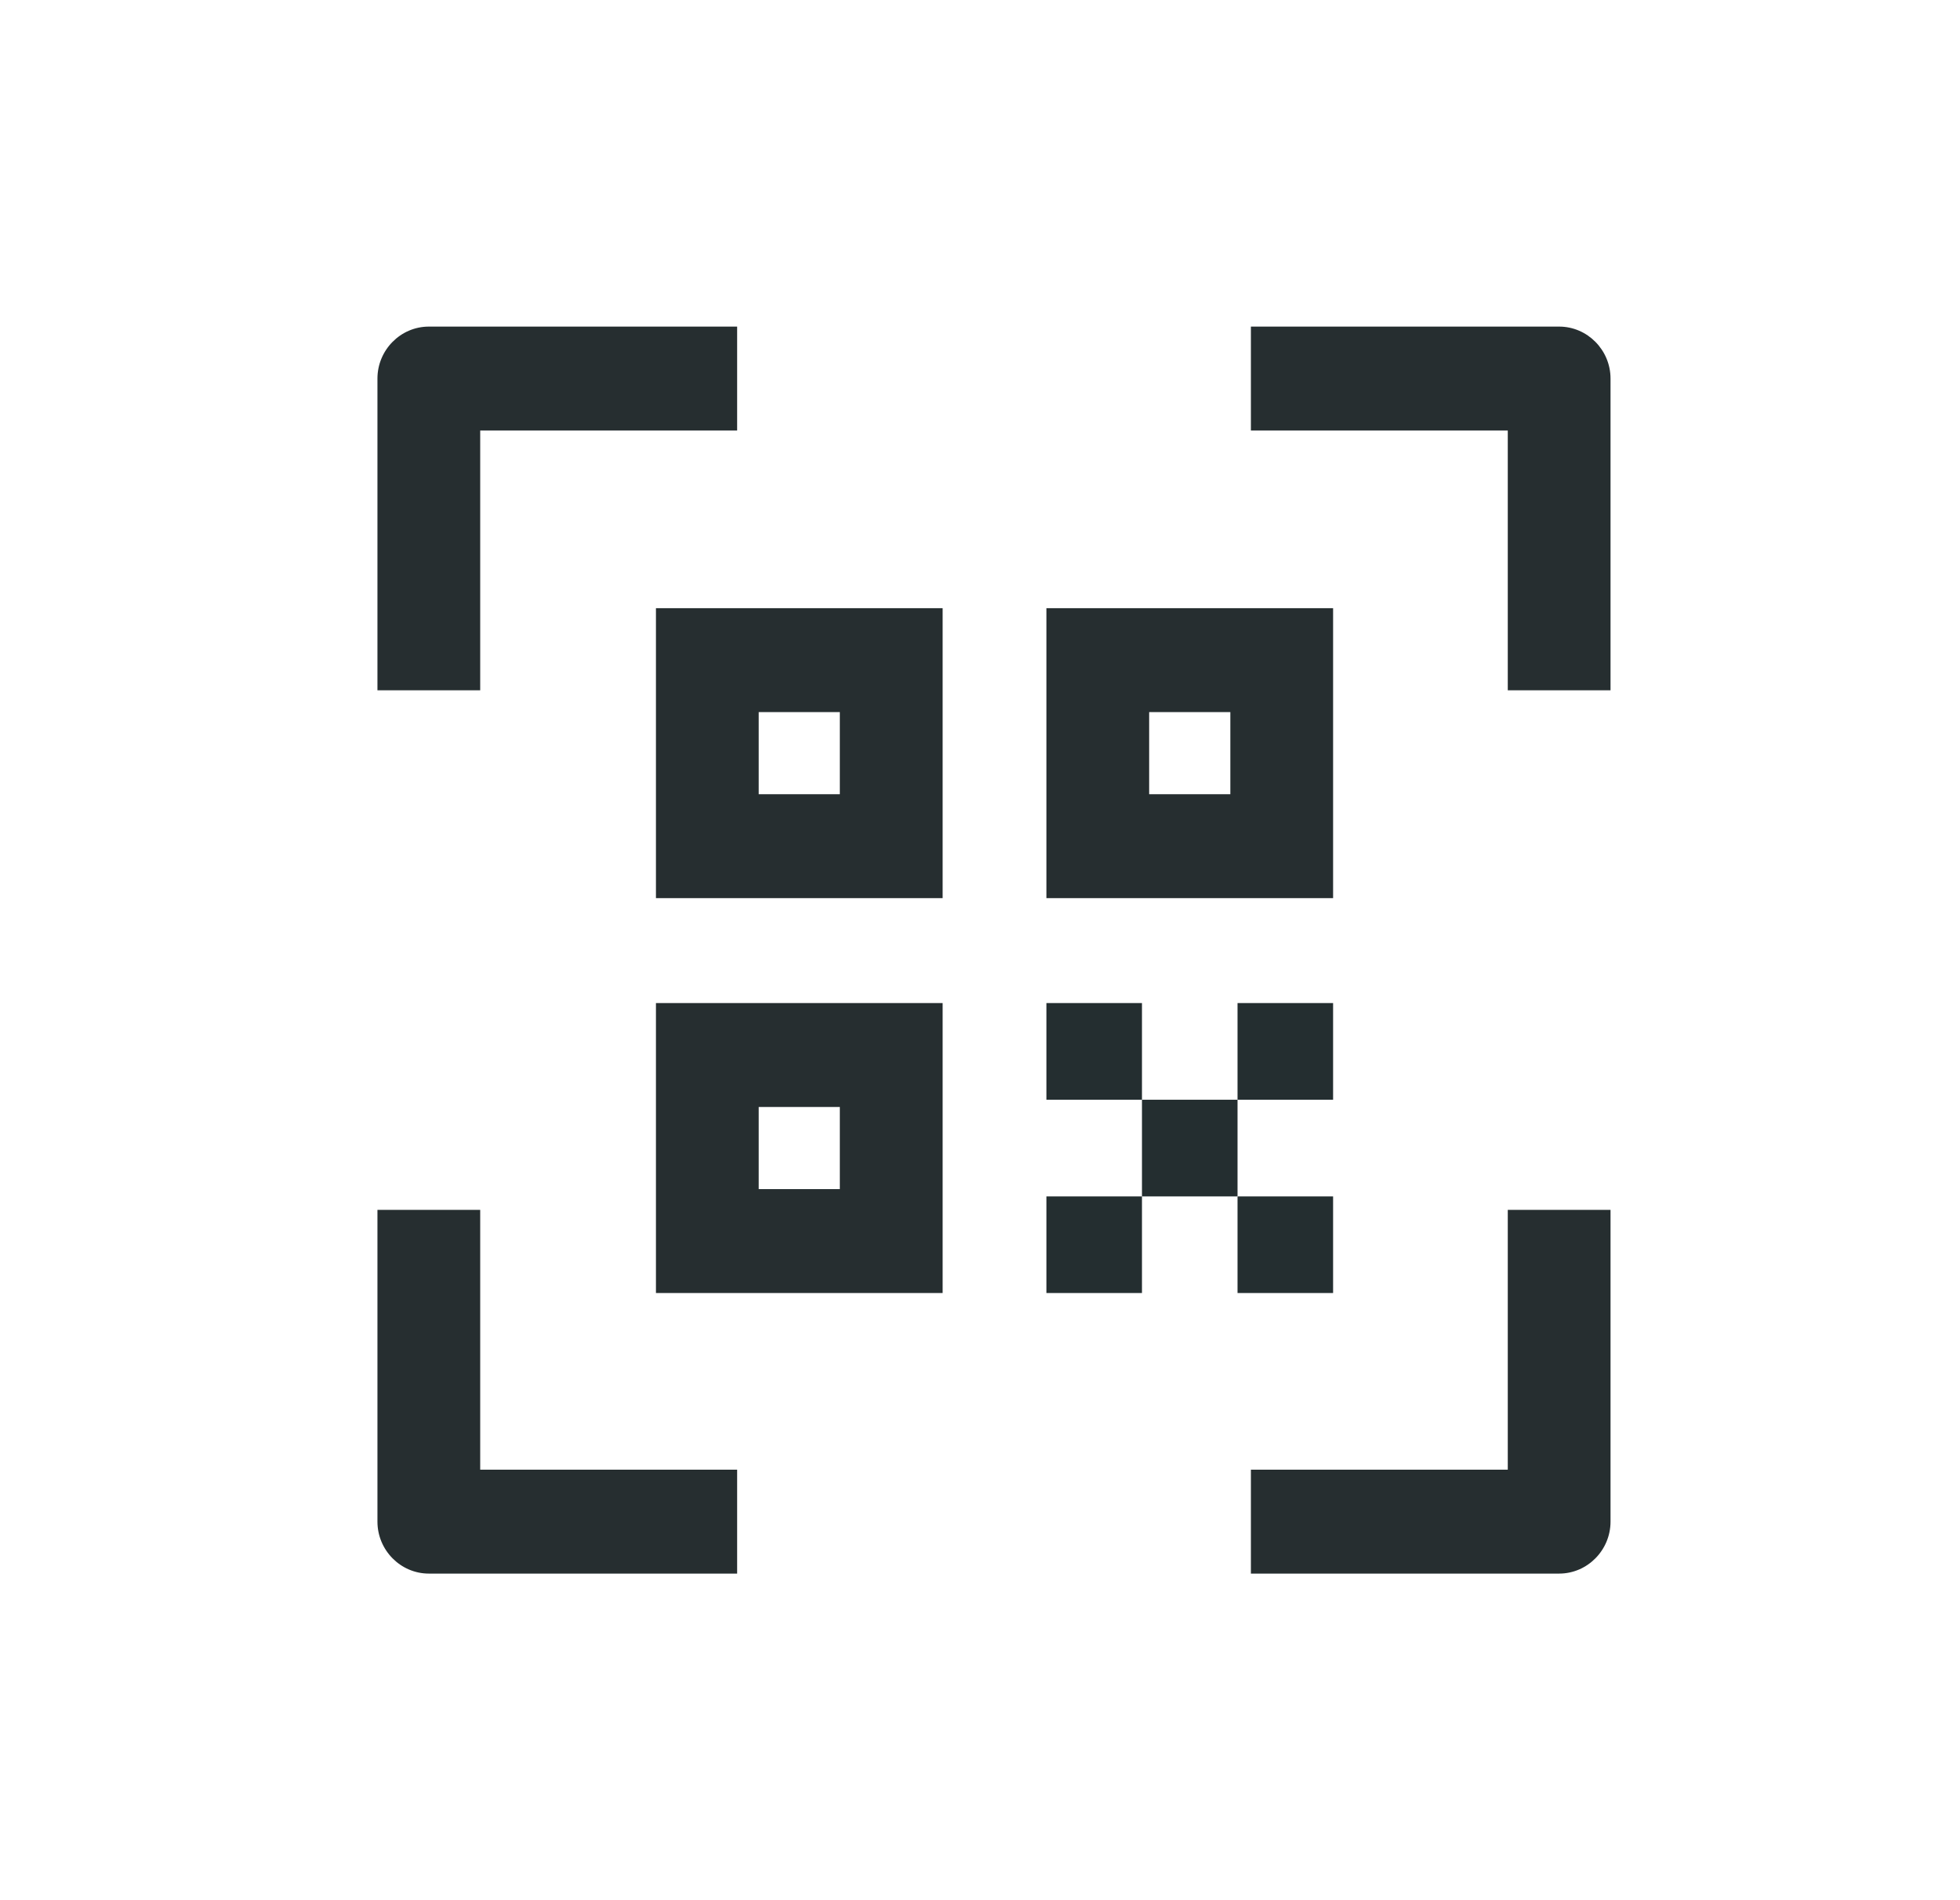 <svg width="33" height="32" viewBox="0 0 33 32" fill="none" xmlns="http://www.w3.org/2000/svg">
<path d="M15.871 15.125H11.044V10.242H15.871V15.125ZM12.774 13.375H14.14V11.992H12.774V13.375Z" fill="#262E30"/>
<path d="M22.445 15.125H17.618V10.242H22.445V15.125ZM19.348 13.375H20.715V11.992H19.348V13.375Z" fill="#262E30"/>
<path d="M15.871 21.775H11.044V16.892H15.871V21.775ZM12.774 20.025H14.14V18.642H12.774V20.025Z" fill="#262E30"/>
<path d="M22.445 18.52V16.892H20.836V18.52H22.445Z" fill="#242E30"/>
<path d="M19.227 18.52V16.892H17.618V18.52H19.227Z" fill="#242E30"/>
<path d="M20.836 20.148V18.52L19.227 18.52L19.227 20.148H20.836Z" fill="#242E30"/>
<path d="M22.445 21.775V20.148H20.836L20.836 21.775H22.445Z" fill="#242E30"/>
<path d="M19.227 21.775V20.148H17.618V21.775H19.227Z" fill="#242E30"/>
<path d="M26.251 5.5H21.061V7.25H25.386V11.625H27.116V6.375C27.116 5.894 26.726 5.5 26.251 5.5ZM6.355 6.375V11.625H8.085V7.25H12.411V5.5H7.22C6.745 5.5 6.355 5.894 6.355 6.375ZM8.085 20.375H6.355V25.625C6.355 26.106 6.745 26.5 7.22 26.5H12.411V24.75H8.085V20.375ZM25.386 24.75H21.061V26.5H26.251C26.726 26.5 27.116 26.106 27.116 25.625V20.375H25.386V24.75Z" fill="#262E30"/>
</svg>

